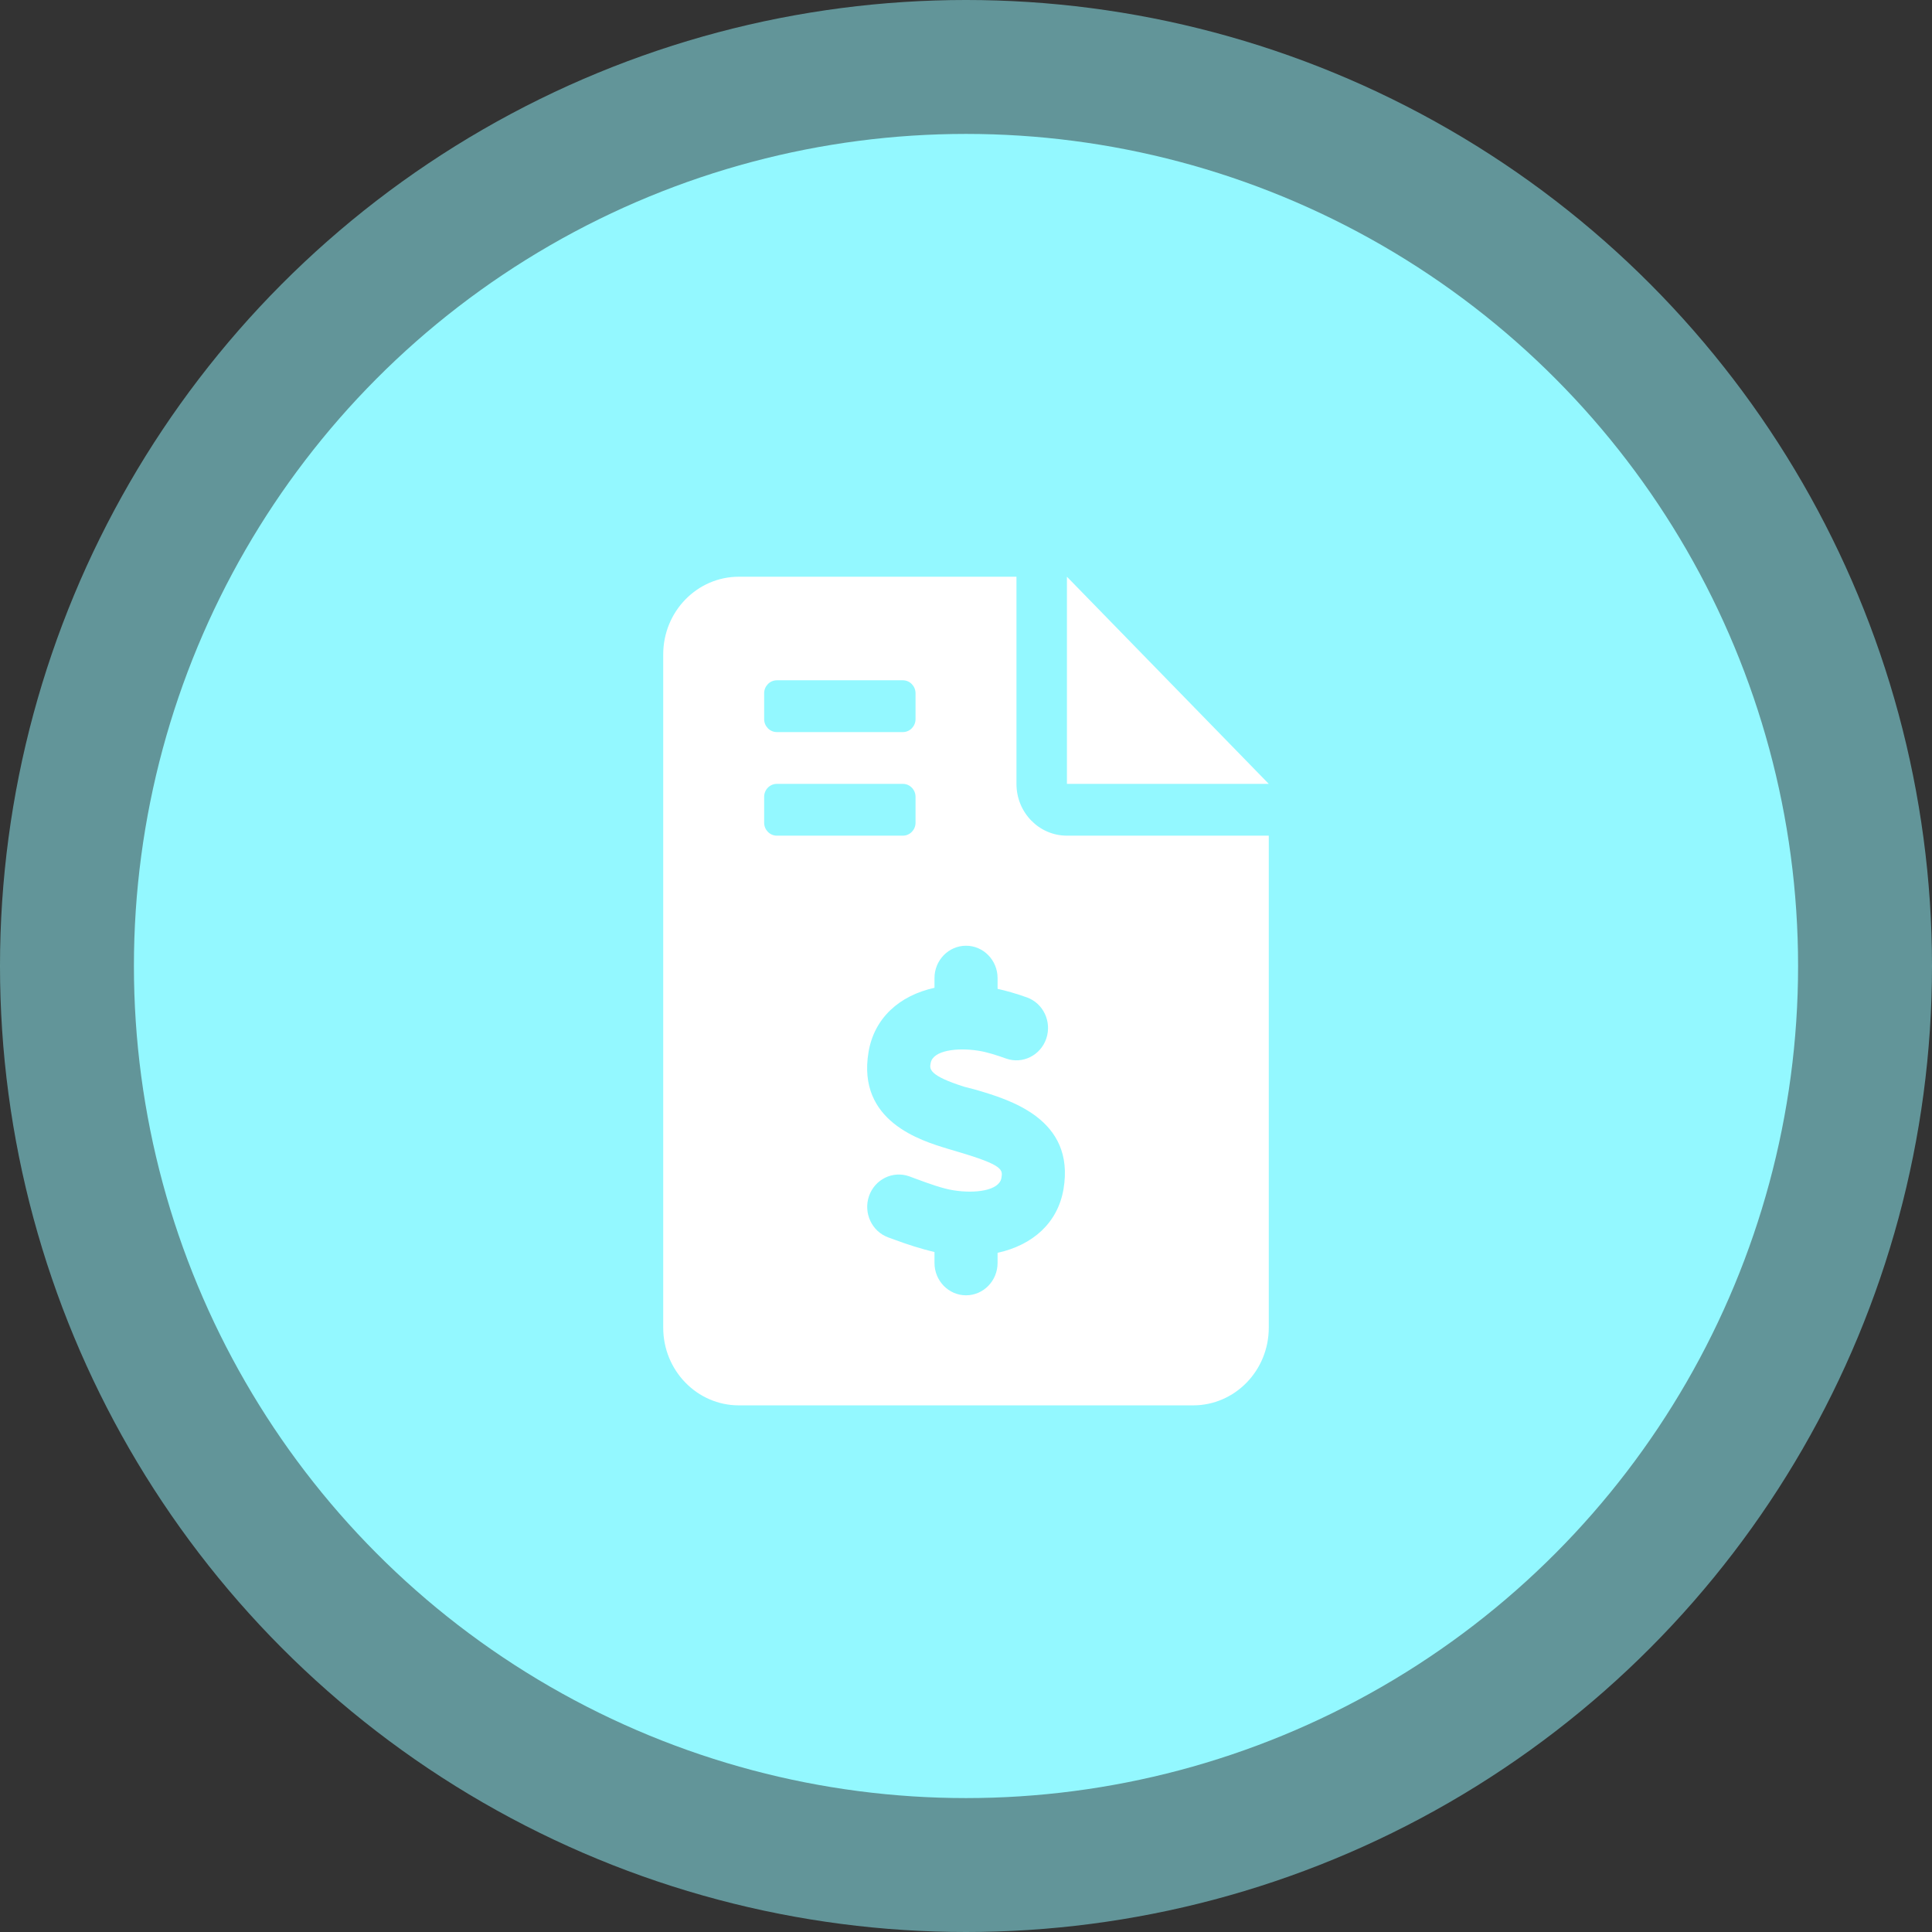 <svg width="67" height="67" viewBox="0 0 67 67" fill="none" xmlns="http://www.w3.org/2000/svg">
<rect x="0" y="0" width="67" height="67" fill="#333333" stroke="none"/>
<circle cx="33.5" cy="33.5" r="33.5" fill="#93F8FF" fill-opacity="0.5"/>
<circle cx="33.5" cy="33.5" r="28.856" fill="#93F8FF"/>
<g clip-path="url(#clip0_372_245)">
<path d="M44 27.184H37V20L44 27.184ZM37 28.98H44V46.043C44 47.531 42.825 48.737 41.375 48.737H25.625C24.175 48.737 23 47.53 23 46.043V22.694C23 21.206 24.175 20 25.625 20H35.25L35.25 27.184C35.25 28.178 36.032 28.98 37 28.98ZM26.5 24.939C26.5 25.185 26.698 25.388 26.938 25.388H31.312C31.553 25.388 31.75 25.185 31.75 24.939V24.041C31.75 23.796 31.553 23.592 31.312 23.592H26.938C26.698 23.592 26.5 23.796 26.5 24.041V24.939ZM26.938 28.98H31.312C31.553 28.98 31.75 28.778 31.75 28.531V27.633C31.75 27.386 31.553 27.184 31.312 27.184H26.938C26.698 27.184 26.5 27.386 26.5 27.633V28.531C26.5 28.778 26.698 28.98 26.938 28.98ZM33.801 37.781L33.451 37.691C32.204 37.298 32.231 37.068 32.275 36.866C32.35 36.428 33.182 36.321 33.93 36.438C34.236 36.486 34.572 36.596 34.892 36.71C35.461 36.912 36.086 36.601 36.284 36.017C36.482 35.431 36.181 34.792 35.61 34.588C35.215 34.448 34.893 34.359 34.595 34.292V33.919C34.595 33.3 34.105 32.797 33.501 32.797C32.897 32.797 32.407 33.3 32.407 33.919V34.256C31.181 34.526 30.317 35.311 30.12 36.484C29.715 38.889 31.935 39.557 32.883 39.843L33.201 39.938C34.802 40.408 34.776 40.566 34.728 40.852C34.653 41.29 33.821 41.399 33.07 41.279C32.691 41.222 32.206 41.043 31.776 40.885L31.532 40.794C30.963 40.592 30.338 40.895 30.136 41.48C29.936 42.064 30.234 42.705 30.803 42.912L31.037 42.997C31.461 43.153 31.933 43.31 32.407 43.418V43.798C32.407 44.417 32.897 44.92 33.501 44.92C34.105 44.92 34.595 44.417 34.595 43.798V43.447C35.818 43.178 36.684 42.407 36.882 41.234C37.29 38.802 35.02 38.135 33.801 37.781Z" fill="white"/>
</g>
<defs>
<clipPath id="clip0_372_245">
<rect width="21" height="28.737" fill="white" transform="translate(23 20)"/>
</clipPath>
</defs>
</svg>
